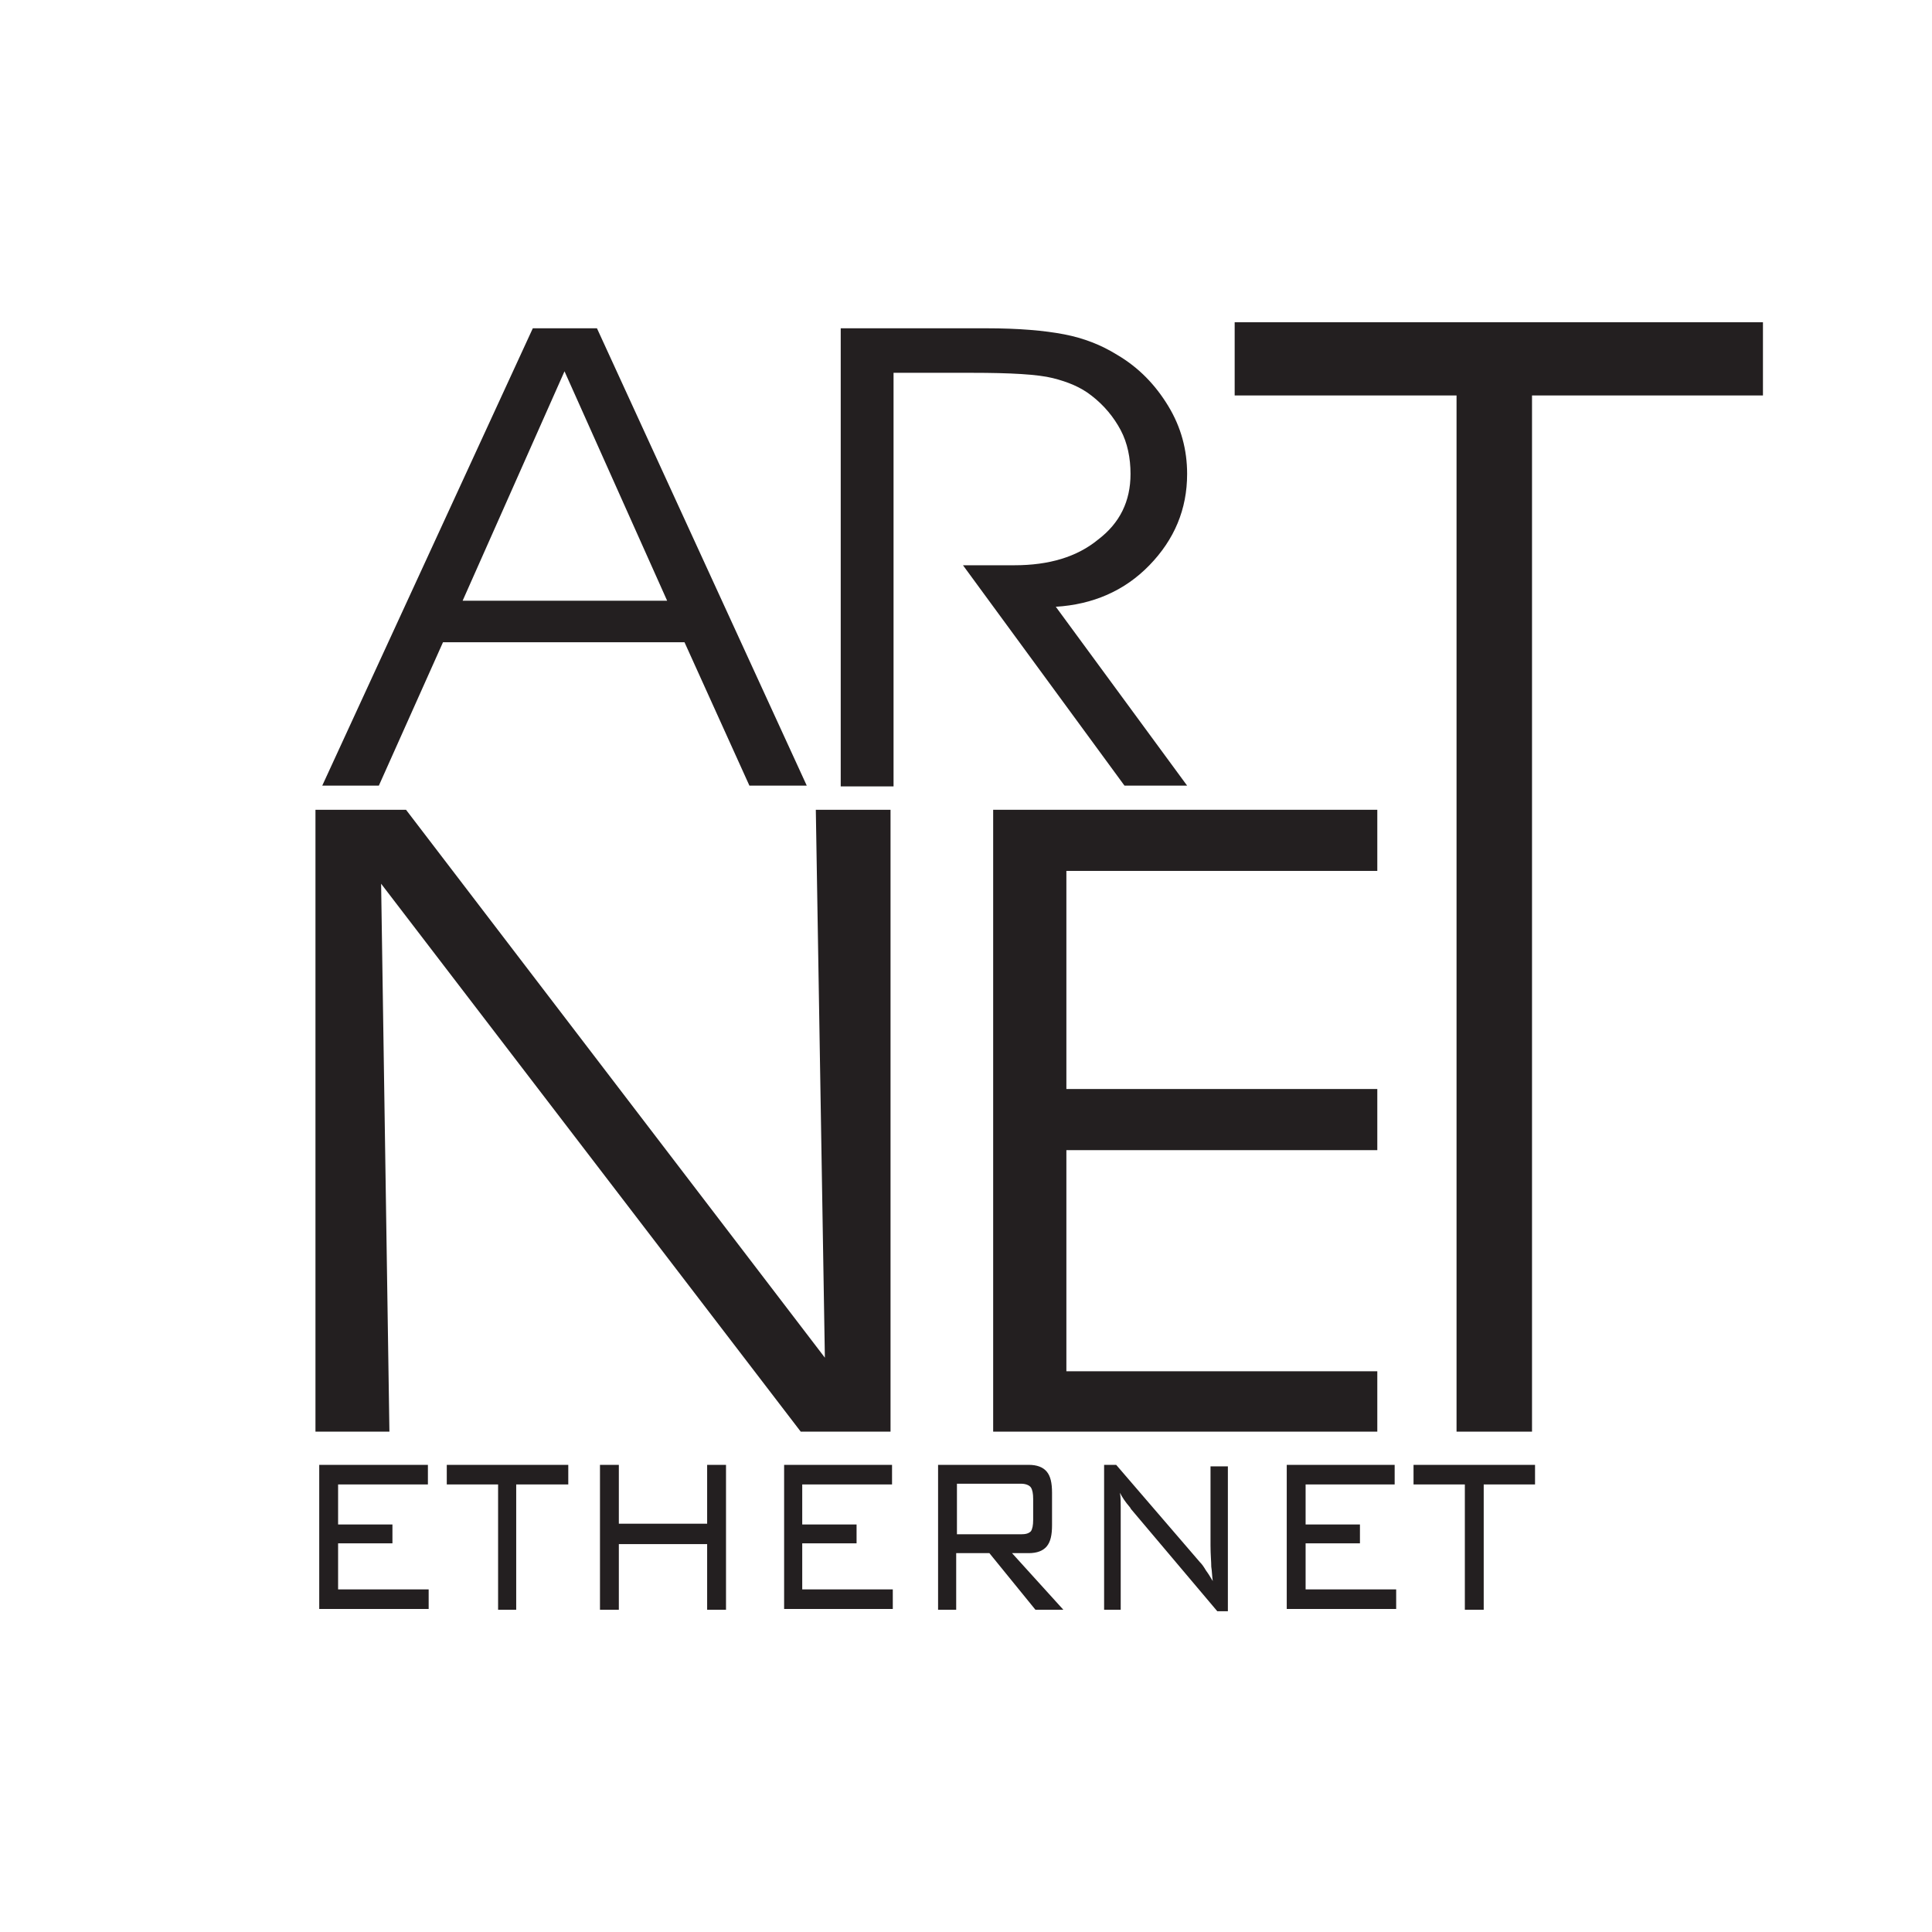 <?xml version="1.0" encoding="utf-8"?>
<!-- Generator: Adobe Illustrator 27.3.1, SVG Export Plug-In . SVG Version: 6.00 Build 0)  -->
<svg version="1.1" id="Layer_2" xmlns="http://www.w3.org/2000/svg" xmlns:xlink="http://www.w3.org/1999/xlink" x="0px" y="0px"
	 viewBox="0 0 256 256" style="enable-background:new 0 0 256 256;" xml:space="preserve">
<style type="text/css">
	.st0{fill-rule:evenodd;clip-rule:evenodd;fill:#231F20;}
</style>
<g>
	<path class="st0" d="M42.3,213.3v-19.2h14.4v2.6H44.8v5.3H52v2.5h-7.2v6.1h12v2.6H42.3L42.3,213.3z M68.4,196.7v16.6H66v-16.6h-6.8
		v-2.6h16.1v2.6H68.4L68.4,196.7z M79.5,213.3v-19.2H82v7.8h11.7v-7.8h2.5v19.2h-2.5v-8.7H82v8.7H79.5L79.5,213.3z M103.9,213.3
		v-19.2h14.3v2.6h-11.9v5.3h7.2v2.5h-7.2v6.1h12v2.6H103.9L103.9,213.3z M135.3,196.6h-8.5v6.7h8.5c0.6,0,1-0.1,1.3-0.4
		c0.2-0.3,0.3-0.8,0.3-1.5v-2.8c0-0.7-0.1-1.2-0.3-1.5C136.4,196.8,135.9,196.6,135.3,196.6L135.3,196.6z M124.3,213.3v-19.2h12
		c1.1,0,1.9,0.3,2.4,0.9c0.5,0.6,0.7,1.5,0.7,2.8v4.3c0,1.3-0.2,2.2-0.7,2.8c-0.5,0.6-1.3,0.9-2.4,0.9h-2.2l6.8,7.5h-3.7l-6.1-7.5
		h-4.4v7.5H124.3L124.3,213.3z M146.3,213.3v-19.2h1.6L159,207c0.3,0.3,0.5,0.6,0.8,1.1c0.3,0.4,0.6,0.9,0.9,1.4
		c-0.1-0.6-0.1-1.3-0.2-1.9c0-0.7-0.1-1.6-0.1-2.8v-10.5h2.3v19.2h-1.4L149.9,200c-0.1-0.1-0.1-0.2-0.2-0.3c-0.6-0.7-1-1.3-1.3-1.9
		c0.1,0.6,0.1,1.2,0.1,1.9c0,0.7,0,1.4,0,2.3v11.3H146.3L146.3,213.3z M170.5,213.3v-19.2h14.3v2.6H173v5.3h7.2v2.5H173v6.1h12v2.6
		H170.5L170.5,213.3z M196.6,196.7v16.6h-2.5v-16.6h-6.8v-2.6h16.1v2.6H196.6L196.6,196.7z"/>
	<path class="st0" d="M50.2,104.1h-7.5l27.9-60.6h8.5l27.8,60.6h-7.6l-8.6-19h-32L50.2,104.1L50.2,104.1z M88.4,79.6L74.8,49.2
		L61.3,79.6H88.4L88.4,79.6z M118.4,49.5v54.7h-7V43.5h19.3c4.3,0,7.7,0.3,10.3,0.8c2.6,0.5,4.9,1.4,7,2.7c2.9,1.7,5.1,4,6.8,6.8
		c1.7,2.8,2.5,5.8,2.5,9c0,4.7-1.7,8.7-5,12.1c-3.3,3.4-7.5,5.2-12.4,5.5l17.4,23.7H149l-21.4-29.2h6.8c4.6,0,8.3-1.1,11.1-3.4
		c2.9-2.2,4.3-5.1,4.3-8.7c0-2.1-0.4-4.1-1.3-5.8c-0.9-1.7-2.2-3.3-3.9-4.6c-1.4-1.1-3.1-1.8-5.1-2.3c-2-0.5-5.6-0.7-10.7-0.7H118.4
		L118.4,49.5z"/>
	<polygon class="st0" points="203,189.7 193,189.7 193,52.4 163.6,52.4 163.6,42.7 233.6,42.7 233.6,52.4 203,52.4 203,189.7 	"/>
	<polygon class="st0" points="141.3,144.3 182.5,144.3 182.5,152.4 141.3,152.4 141.3,181.7 182.5,181.7 182.5,189.7 131.6,189.7 
		131.6,107.3 182.5,107.3 182.5,115.4 141.3,115.4 141.3,144.3 	"/>
	<polygon class="st0" points="109.3,179.9 108.1,107.3 118,107.3 118,189.7 106.1,189.7 50.5,117.1 51.6,189.7 41.8,189.7 
		41.8,107.3 53.8,107.3 109.3,179.9 	"/>
</g>
</svg>
